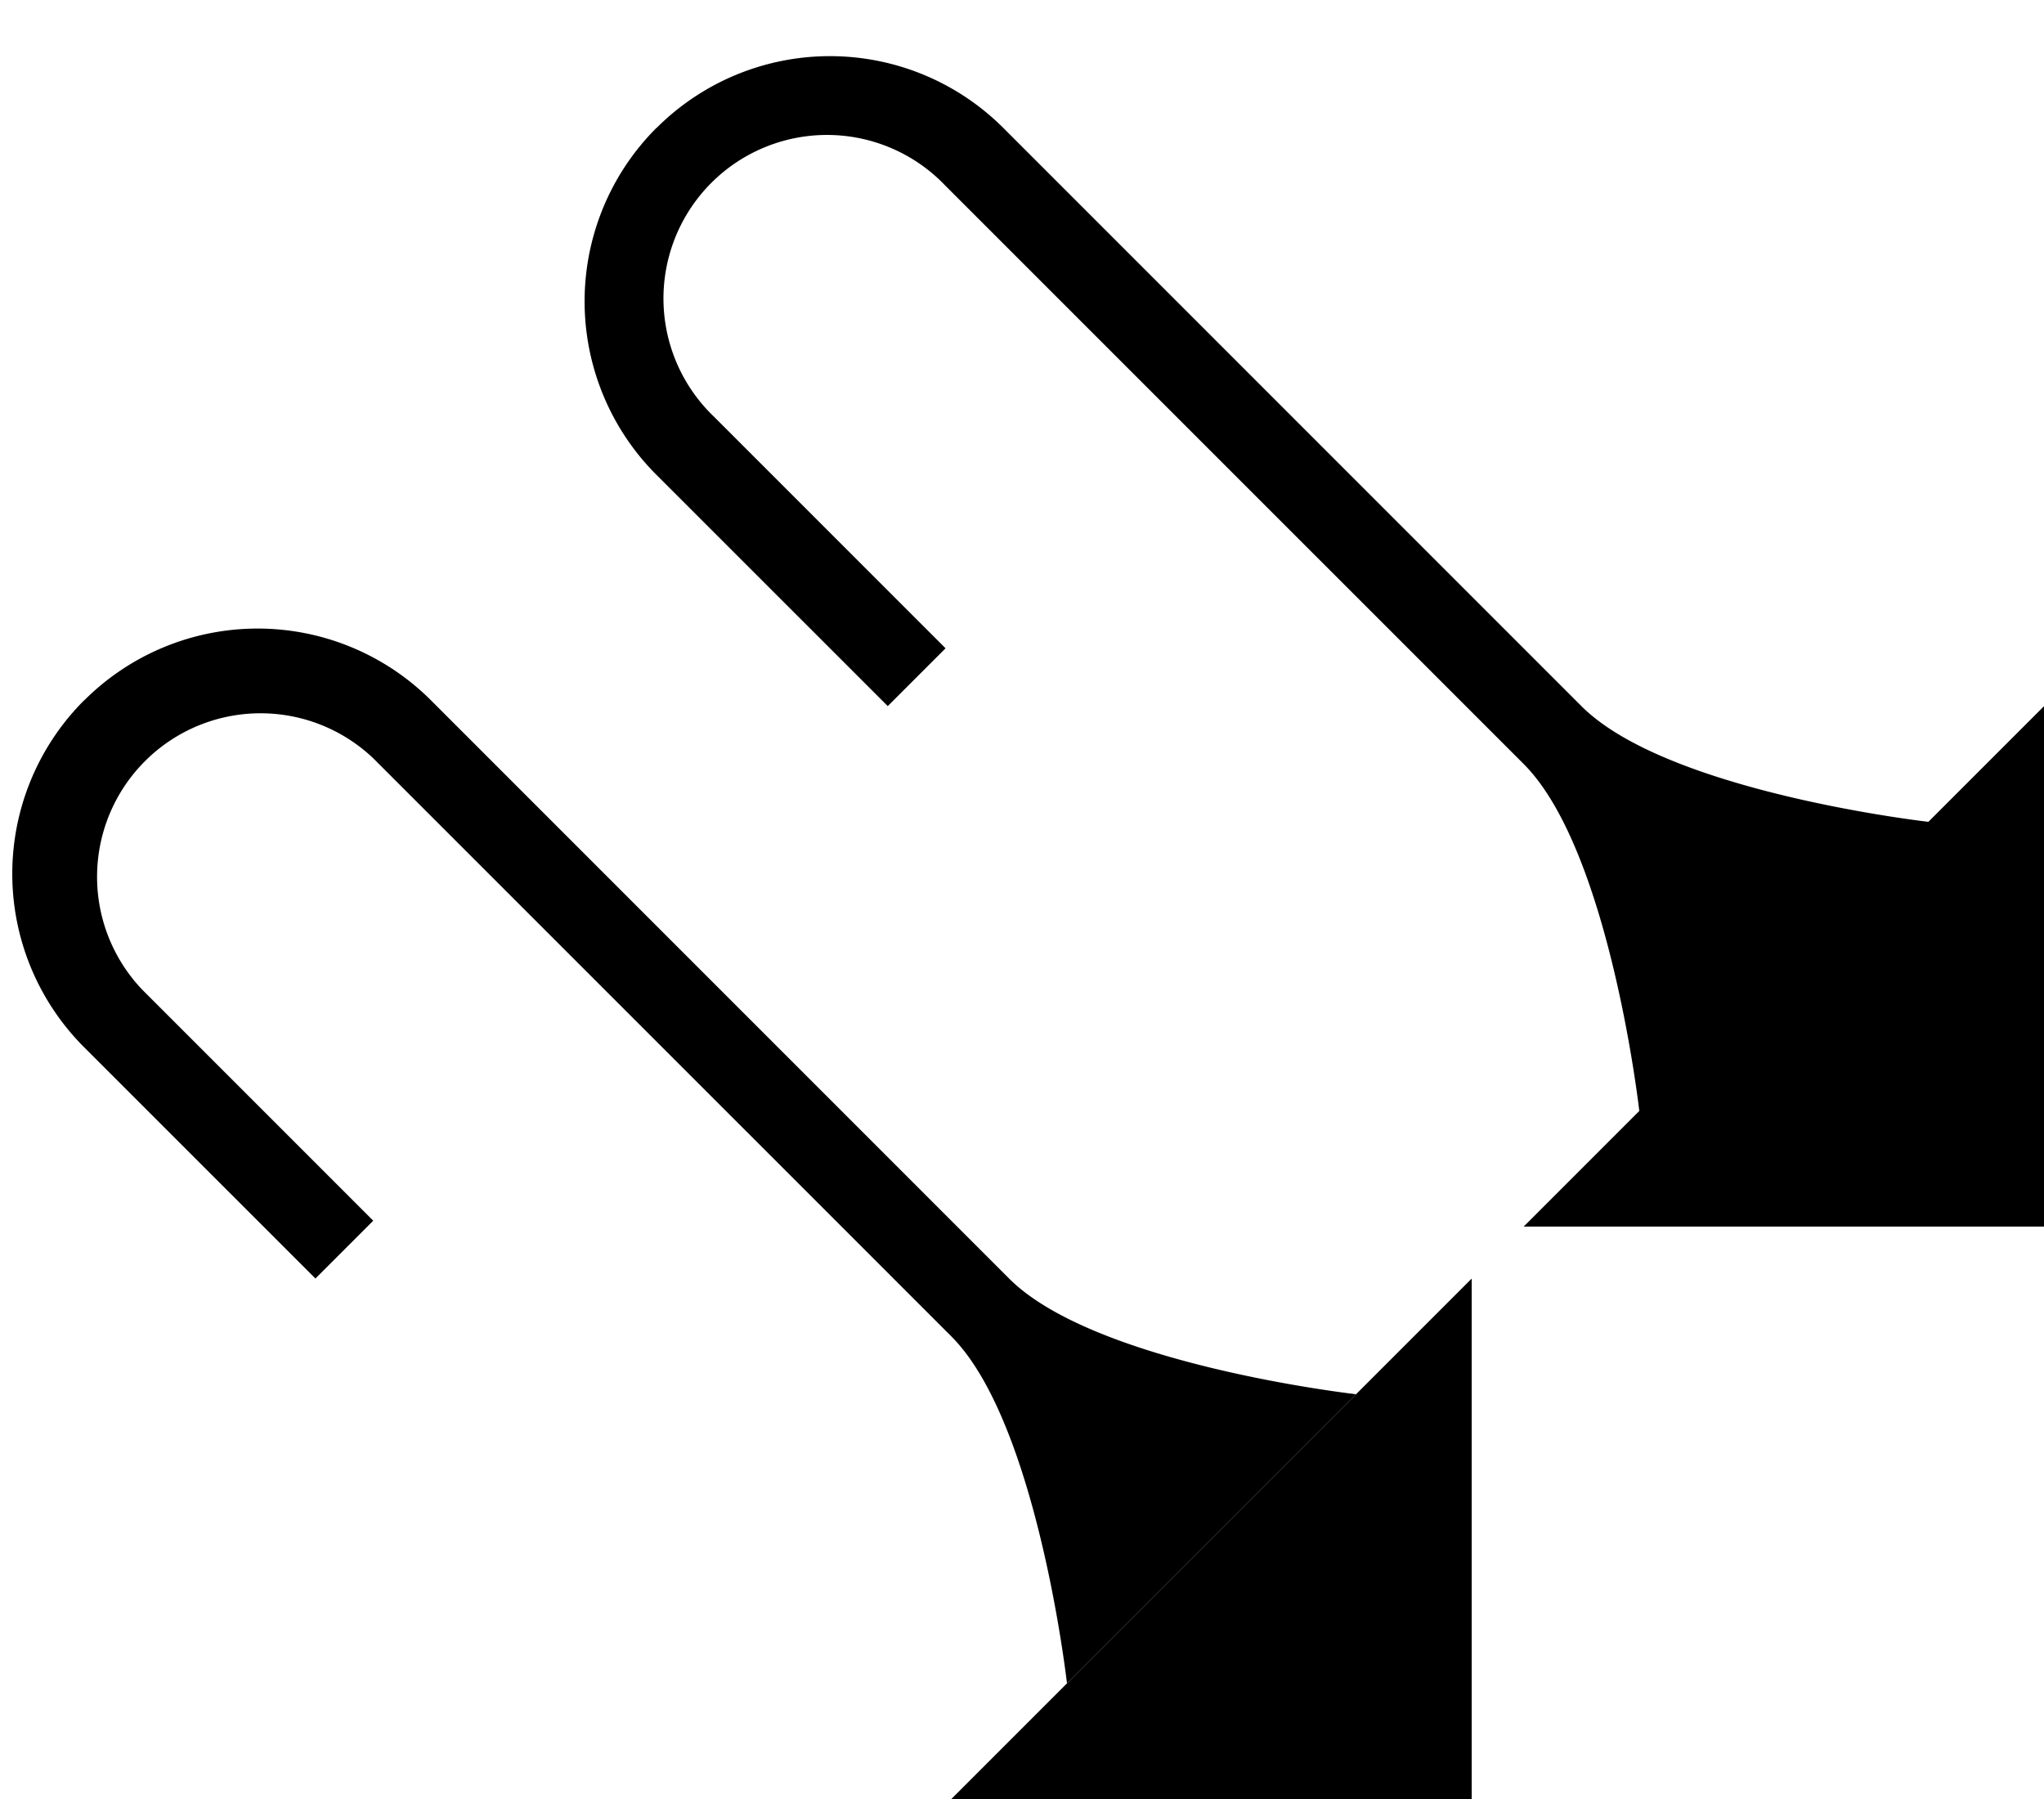 <svg xmlns="http://www.w3.org/2000/svg" version="1.0" width="25" height="22"><path d="M25 8.636V15h-6.364L25 8.636zM8.03 1.565a3 3 0 0 1 4.242 0l7.071 7.071c1.054 1.054 4.243 1.414 4.243 1.414l-3.536 3.536s-.36-3.189-1.414-4.243l-7.071-7.07A2 2 0 1 0 8.737 5.1l2.828 2.828-.707.707-2.829-2.828a3 3 0 0 1 0-4.243zM18 15.636V22h-6.364L18 15.636z"/><path d="M1.03 8.565a3 3 0 0 1 4.242 0l7.071 7.071c1.054 1.054 4.243 1.414 4.243 1.414l-3.536 3.536s-.36-3.189-1.414-4.243l-7.071-7.07A2 2 0 0 0 1.737 12.1l2.828 2.828-.707.707-2.829-2.828a3 3 0 0 1 0-4.243z"/></svg>